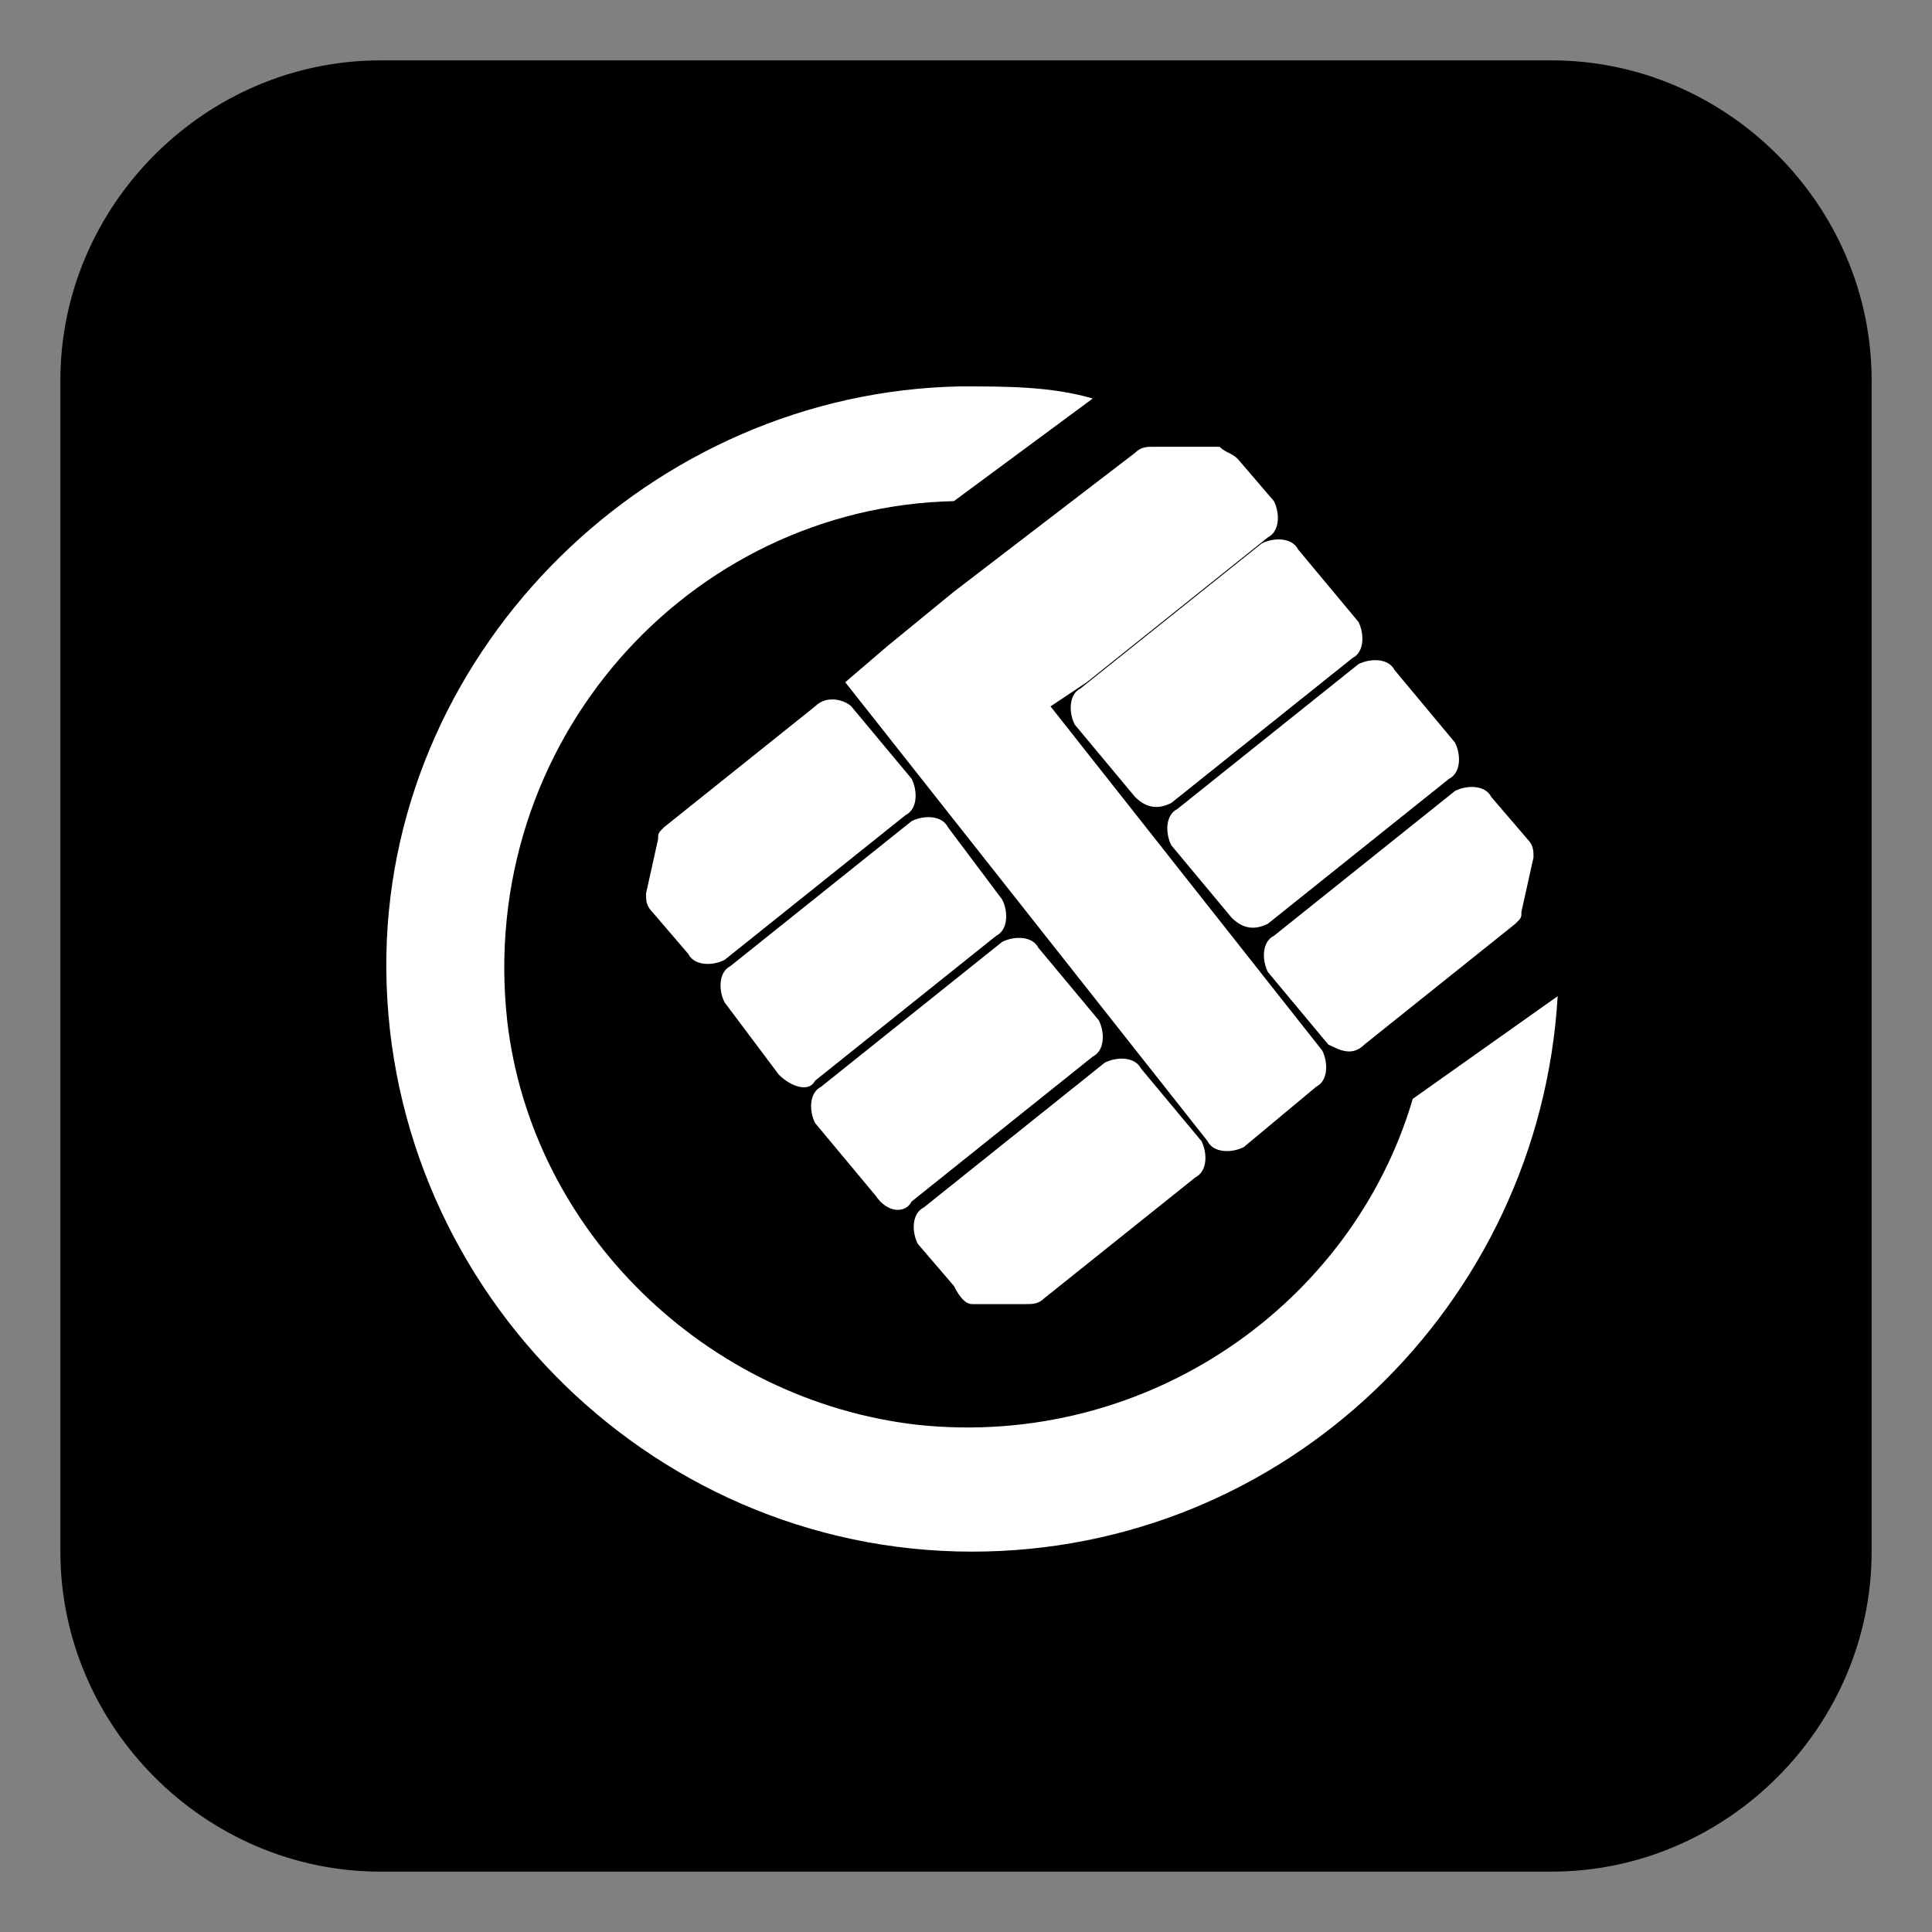 <?xml version="1.0" encoding="utf-8"?>
<!-- Generator: Adobe Illustrator 25.4.1, SVG Export Plug-In . SVG Version: 6.00 Build 0)  -->
<svg version="1.1" id="Layer_1" xmlns="http://www.w3.org/2000/svg" xmlns:xlink="http://www.w3.org/1999/xlink" x="0px" y="0px"
	 viewBox="0 0 32 32" style="enable-background:new 0 0 32 32;" xml:space="preserve">
<rect x="0" y="0" width="32" height="32" fill="#808080" stroke="none"/>
<style type="text/css">
	.st0{fill:#FFFFFF;}
</style>
<path d="M25.7,31H6.3C3.4,31,1,28.6,1,25.7V6.3C1,3.4,3.4,1,6.3,1h19.4C28.6,1,31,3.4,31,6.3v19.4C31,28.6,28.6,31,25.7,31z"/>
<g>
	<path class="st0" d="M13.5,17.9l3-2.4c0.2-0.1,0.2-0.4,0.1-0.6l-0.9-1.2c-0.1-0.2-0.4-0.2-0.6-0.1l-3,2.4c-0.2,0.1-0.2,0.4-0.1,0.6
		l0.9,1.2C13.1,18,13.4,18.1,13.5,17.9z"/>
	<path class="st0" d="M15.1,19.9l3-2.4c0.2-0.1,0.2-0.4,0.1-0.6l-1-1.2c-0.1-0.2-0.4-0.2-0.6-0.1l-3,2.4c-0.2,0.1-0.2,0.4-0.1,0.6
		l1,1.2C14.7,20.1,15,20.1,15.1,19.9z"/>
	<path class="st0" d="M13.5,11.7l-2.5,2c-0.1,0.1-0.1,0.1-0.1,0.2l-0.2,0.9c0,0.1,0,0.2,0.1,0.3l0.6,0.7c0.1,0.2,0.4,0.2,0.6,0.1
		l3-2.4c0.2-0.1,0.2-0.4,0.1-0.6l-1-1.2C14,11.6,13.7,11.5,13.5,11.7z"/>
	<path class="st0" d="M16.1,21.6l0.9,0c0.1,0,0.2,0,0.3-0.1l2.5-2c0.2-0.1,0.2-0.4,0.1-0.6l-1-1.2c-0.1-0.2-0.4-0.2-0.6-0.1l-3,2.4
		c-0.2,0.1-0.2,0.4-0.1,0.6l0.6,0.7C15.9,21.5,16,21.6,16.1,21.6z"/>
	<path class="st0" d="M22.6,17.3l2.5-2c0.1-0.1,0.1-0.1,0.1-0.2l0.2-0.9c0-0.1,0-0.2-0.1-0.3l-0.6-0.7c-0.1-0.2-0.4-0.2-0.6-0.1
		l-3,2.4c-0.2,0.1-0.2,0.4-0.1,0.6l1,1.2C22.2,17.4,22.4,17.5,22.6,17.3z"/>
	<path class="st0" d="M19.1,7.4c-0.1,0-0.2,0-0.3,0.1l-3,2.3l0,0l-1.1,0.9L14,11.3l6,7.6c0.1,0.2,0.4,0.2,0.6,0.1l1.2-1
		c0.2-0.1,0.2-0.4,0.1-0.6l-4.5-5.7l0.6-0.4l0,0l3-2.4c0.2-0.1,0.2-0.4,0.1-0.6l-0.6-0.7c-0.1-0.1-0.2-0.1-0.3-0.2L19.1,7.4z"/>
	<path class="st0" d="M21,15.3l3-2.4c0.2-0.1,0.2-0.4,0.1-0.6l-1-1.2c-0.1-0.2-0.4-0.2-0.6-0.1l-3,2.4c-0.2,0.1-0.2,0.4-0.1,0.6
		l1,1.2C20.6,15.4,20.8,15.4,21,15.3z"/>
	<path class="st0" d="M19.4,13.3l3-2.4c0.2-0.1,0.2-0.4,0.1-0.6l-1-1.2c-0.1-0.2-0.4-0.2-0.6-0.1l-3,2.4c-0.2,0.1-0.2,0.4-0.1,0.6
		l1,1.2C19,13.4,19.2,13.4,19.4,13.3z"/>
</g>
<path class="st0" d="M23.4,18.2c-1,3.4-4.4,5.8-8.2,5.4c-3.5-0.4-6.4-3.2-6.8-6.7c-0.5-4.6,3-8.5,7.4-8.6c0,0,0,0,0,0l2.3-1.7
	c0,0,0,0,0,0c-0.7-0.2-1.4-0.2-2.2-0.2c-5.1,0.1-9.4,4.3-9.5,9.4c-0.1,5.4,4.3,9.9,9.7,9.9c5.2,0,9.4-4.1,9.7-9.2c0,0,0,0,0,0
	L23.4,18.2C23.4,18.2,23.4,18.2,23.4,18.2z"/>
</svg>
